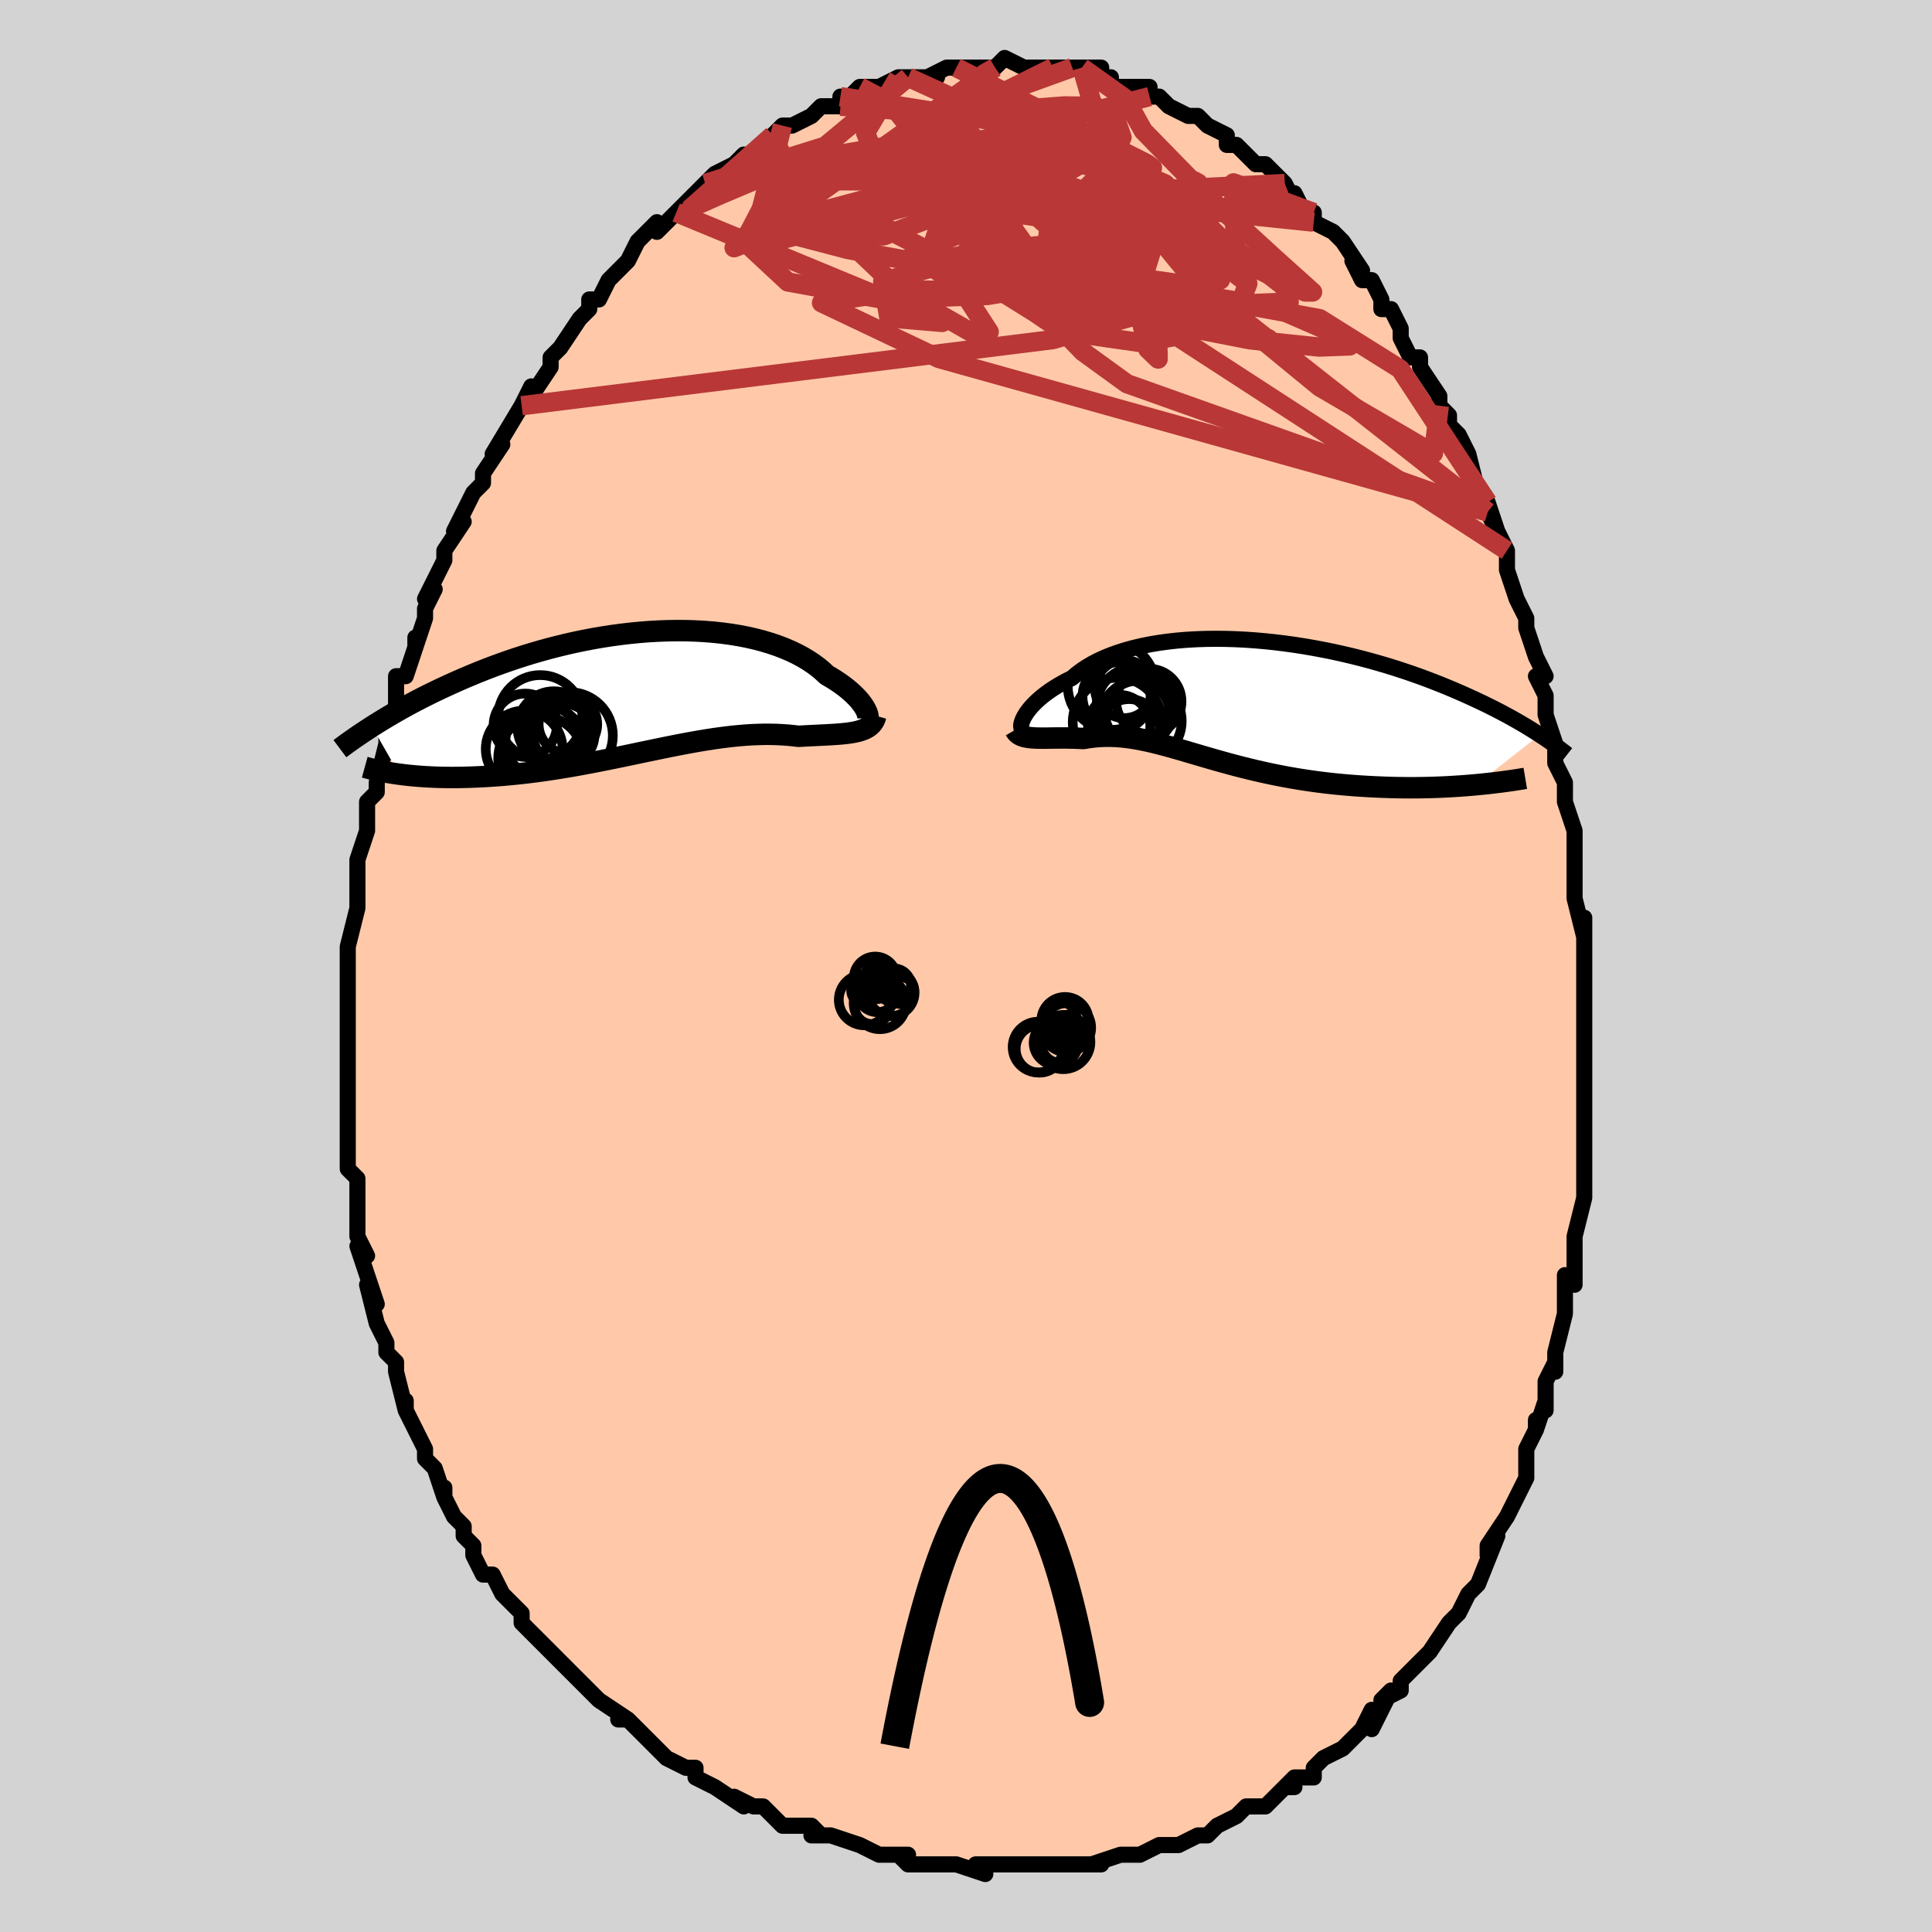 <svg viewBox="-100 -100 200 200" xmlns="http://www.w3.org/2000/svg" width="400" height="400" id="face-svg"><defs><clipPath id="leftEyeClipPath"><polyline points="23.782,2.035,23.693,1.821,23.575,1.593,23.431,1.355,23.258,1.106,23.059,0.85,22.832,0.587,22.578,0.319,22.298,0.046,21.991,-0.228,21.658,-0.505,21.299,-0.781,20.915,-1.056,20.506,-1.329,20.072,-1.599,19.615,-1.865,19.195,-2.259,18.737,-2.643,18.24,-3.014,17.705,-3.372,17.132,-3.714,16.524,-4.041,15.88,-4.349,15.203,-4.639,14.493,-4.91,13.752,-5.16,12.983,-5.39,12.187,-5.598,11.365,-5.784,10.519,-5.948,9.653,-6.089,8.766,-6.208,7.863,-6.304,6.943,-6.378,6.011,-6.429,5.067,-6.459,4.114,-6.466,3.154,-6.452,2.188,-6.417,1.219,-6.362,0.249,-6.286,-0.721,-6.192,-1.688,-6.079,-2.652,-5.948,-3.61,-5.801,-4.561,-5.637,-5.503,-5.458,-6.435,-5.264,-7.355,-5.057,-8.263,-4.837,-9.157,-4.606,-10.036,-4.364,-10.899,-4.113,-11.746,-3.853,-12.575,-3.585,-13.386,-3.31,-14.179,-3.03,-14.953,-2.745,-15.708,-2.457,-16.443,-2.165,-17.158,-1.872,-17.855,-1.577,-18.532,-1.283,-19.19,-0.989,-19.829,-0.696,-20.451,-0.406,-21.055,-0.117,-21.643,0.171,-22.215,0.459,-22.771,0.745,-23.311,1.03,-23.835,1.312,-24.343,1.592,-24.835,1.87,-25.312,2.144,-25.774,2.415,-26.221,2.683,-26.653,2.946,-27.07,3.206,-27.473,3.461,-24.648,8.397,-24.224,8.451,-23.787,8.502,-23.339,8.548,-22.878,8.589,-22.405,8.626,-21.92,8.659,-21.423,8.686,-20.915,8.708,-20.395,8.724,-19.864,8.735,-19.323,8.739,-18.77,8.738,-18.208,8.731,-17.635,8.717,-17.051,8.698,-16.453,8.673,-15.843,8.643,-15.22,8.606,-14.585,8.562,-13.938,8.512,-13.281,8.454,-12.613,8.389,-11.935,8.316,-11.247,8.236,-10.551,8.149,-9.847,8.053,-9.135,7.951,-8.417,7.841,-7.692,7.725,-6.962,7.602,-6.226,7.473,-5.487,7.338,-4.744,7.198,-3.998,7.054,-3.25,6.905,-2.5,6.754,-1.75,6.6,-0.999,6.444,-0.249,6.286,0.5,6.129,1.247,5.973,1.992,5.818,2.733,5.665,3.471,5.516,4.205,5.371,4.934,5.231,5.658,5.098,6.376,4.971,7.088,4.853,7.792,4.743,8.489,4.643,9.179,4.554,9.86,4.475,10.532,4.409,11.195,4.354,11.848,4.313,12.491,4.286,13.124,4.271,13.746,4.271,14.356,4.285,14.955,4.312,15.542,4.354,16.117,4.408,16.679,4.475,17.176,4.448,17.663,4.422,18.139,4.399,18.604,4.377,19.057,4.355,19.498,4.333,19.926,4.31,20.341,4.285,20.742,4.257,21.128,4.225,21.499,4.188,21.855,4.145,22.194,4.094,22.515,4.035,22.819,3.966"></polyline></clipPath><clipPath id="rightEyeClipPath"><polyline points="-22.894,1.559,-22.751,1.322,-22.582,1.075,-22.386,0.819,-22.163,0.556,-21.914,0.288,-21.637,0.015,-21.334,-0.26,-21.003,-0.536,-20.646,-0.813,-20.262,-1.089,-19.852,-1.362,-19.416,-1.632,-18.954,-1.898,-18.467,-2.159,-17.955,-2.413,-17.501,-2.804,-17.004,-3.181,-16.464,-3.542,-15.881,-3.885,-15.257,-4.211,-14.593,-4.517,-13.89,-4.802,-13.15,-5.066,-12.375,-5.308,-11.567,-5.528,-10.727,-5.725,-9.858,-5.899,-8.962,-6.049,-8.042,-6.176,-7.1,-6.28,-6.137,-6.361,-5.158,-6.418,-4.163,-6.454,-3.156,-6.467,-2.139,-6.458,-1.114,-6.428,-0.084,-6.378,0.949,-6.307,1.982,-6.218,3.015,-6.11,4.043,-5.984,5.066,-5.842,6.081,-5.684,7.087,-5.51,8.082,-5.323,9.064,-5.123,10.031,-4.91,10.983,-4.687,11.917,-4.453,12.834,-4.21,13.731,-3.958,14.608,-3.7,15.463,-3.435,16.298,-3.165,17.11,-2.89,17.899,-2.612,18.666,-2.331,19.41,-2.048,20.131,-1.765,20.83,-1.481,21.506,-1.197,22.161,-0.915,22.794,-0.635,23.407,-0.357,24,-0.082,24.575,0.19,25.131,0.461,25.669,0.73,26.188,0.996,26.69,1.26,27.174,1.521,27.641,1.778,28.091,2.033,28.525,2.283,28.942,2.53,29.343,2.773,29.729,3.012,30.1,3.246,30.456,3.475,23.875,8.64,23.3,8.691,22.714,8.738,22.117,8.781,21.509,8.82,20.891,8.855,20.263,8.885,19.626,8.91,18.98,8.929,18.326,8.943,17.664,8.952,16.994,8.954,16.319,8.95,15.637,8.939,14.95,8.922,14.255,8.898,13.55,8.869,12.836,8.834,12.115,8.792,11.386,8.743,10.652,8.686,9.914,8.621,9.173,8.548,8.429,8.466,7.684,8.375,6.94,8.275,6.196,8.167,5.454,8.05,4.715,7.924,3.98,7.791,3.249,7.649,2.523,7.5,1.804,7.344,1.091,7.182,0.386,7.013,-0.312,6.84,-1.001,6.662,-1.681,6.48,-2.353,6.296,-3.015,6.11,-3.667,5.923,-4.309,5.736,-4.942,5.55,-5.564,5.367,-6.177,5.186,-6.78,5.011,-7.373,4.84,-7.957,4.677,-8.531,4.521,-9.097,4.375,-9.653,4.238,-10.202,4.113,-10.743,4,-11.277,3.9,-11.803,3.814,-12.324,3.742,-12.838,3.687,-13.347,3.648,-13.85,3.625,-14.35,3.62,-14.844,3.633,-15.335,3.663,-15.823,3.71,-16.306,3.775,-16.787,3.857,-17.186,3.836,-17.579,3.821,-17.966,3.81,-18.346,3.803,-18.719,3.8,-19.084,3.8,-19.442,3.802,-19.792,3.806,-20.134,3.81,-20.466,3.815,-20.788,3.818,-21.101,3.818,-21.402,3.815,-21.692,3.808,-21.969,3.794"></polyline></clipPath><filter id="fuzzy"><feTurbulence id="turbulence" baseFrequency="0.05" numOctaves="3" type="noise" result="noise"></feTurbulence><feDisplacementMap in="SourceGraphic" in2="noise" scale="2"></feDisplacementMap></filter><linearGradient id="rainbowGradient" x1="0%" y1="0%" x2="100%" y2="0%"><stop offset="0%" style="stop-color: rgb(145, 85, 61);  stop-opacity: 1"></stop><stop offset="50%" style="stop-color: rgb(220, 20, 60);  stop-opacity: 1"></stop><stop offset="100%" style="stop-color: rgb(44, 34, 43);  stop-opacity: 1"></stop></linearGradient></defs><title>That&#39;s an ugly face</title><desc>CREATED BY XUAN TANG, MORE INFO AT TXSTC55.GITHUB.IO</desc><rect x="-100" y="-100" width="100%" height="100%" opacity="1" fill="rgb(211, 211, 211)"></rect><polyline id="faceContour" points="64,-1,64,2,64,4,64,6,64,7,64,6,64,11,64,10,64,13,64,13,64,17,64,17,64,20,64,21,64,21,64,24,64,24,63,28,63,28,63,29,63,33,63,33,62,32,62,35,62,36,61,40,61,42,61,41,60,43,60,46,60,45,59,48,59,47,59,48,58,50,58,52,58,53,57,55,57,55,56,57,54,60,54,61,55,59,53,64,53,64,52,65,52,65,51,67,50,68,50,68,48,71,48,71,48,71,48,71,45,74,45,75,43,76,44,75,42,79,42,77,41,79,40,80,39,81,39,81,37,82,36,83,36,84,34,84,33,85,34,85,33,85,31,87,31,87,31,87,29,87,28,88,28,88,26,89,25,90,24,90,22,91,22,91,20,91,18,92,17,92,16,92,17,92,16,92,13,93,14,93,13,93,11,93,8,93,7,93,6,93,6,93,5,93,2,93,1,93,2,94,-1,93,-1,93,-3,93,-4,93,-4,93,-6,93,-7,92,-6,92,-8,92,-9,92,-11,91,-14,90,-14,90,-16,90,-15,90,-16,89,-17,89,-19,89,-20,88,-21,87,-22,87,-24,86,-23,87,-26,85,-28,84,-28,84,-28,83,-29,83,-31,82,-32,81,-33,80,-33,80,-34,79,-35,78,-36,78,-35,78,-38,76,-39,75,-41,73,-40,74,-42,72,-41,73,-43,71,-44,70,-46,68,-46,67,-46,67,-47,66,-47,66,-48,65,-49,63,-50,63,-51,61,-51,60,-52,59,-52,58,-53,57,-54,55,-54,54,-54,55,-55,52,-55,52,-56,51,-56,50,-57,48,-58,46,-58,45,-58,46,-59,42,-59,41,-60,40,-60,39,-61,37,-61,37,-62,33,-61,35,-62,32,-62,32,-63,29,-62,30,-63,28,-63,26,-63,25,-63,22,-64,21,-64,21,-64,19,-64,17,-64,17,-64,15,-64,16,-64,12,-64,10,-64,8,-64,7,-64,8,-64,6,-64,3,-64,4,-64,2,-64,0,-64,-1,-64,-1,-64,-2,-63,-6,-63,-7,-63,-9,-63,-9,-63,-11,-62,-14,-62,-15,-62,-16,-62,-17,-62,-17,-61,-18,-61,-19,-60,-23,-60,-22,-60,-24,-59,-27,-59,-27,-59,-27,-59,-30,-58,-30,-57,-33,-57,-34,-57,-33,-56,-36,-56,-37,-55,-39,-56,-38,-54,-42,-54,-43,-52,-46,-53,-45,-52,-47,-51,-49,-51,-49,-51,-49,-50,-50,-50,-51,-48,-54,-49,-53,-46,-58,-46,-58,-46,-58,-45,-60,-45,-59,-43,-62,-43,-63,-42,-64,-43,-63,-42,-64,-40,-67,-39,-68,-39,-69,-38,-69,-37,-71,-37,-71,-35,-73,-36,-72,-35,-73,-34,-75,-32,-77,-32,-76,-32,-76,-31,-77,-30,-78,-29,-79,-28,-80,-27,-81,-26,-82,-24,-83,-24,-83,-23,-84,-24,-83,-21,-85,-20,-86,-19,-87,-19,-87,-18,-87,-16,-88,-16,-88,-16,-88,-15,-89,-13,-89,-13,-90,-13,-90,-12,-90,-11,-91,-9,-91,-9,-91,-7,-92,-7,-92,-6,-92,-3,-92,-4,-92,-2,-93,-2,-93,-1,-93,0,-93,1,-93,2,-93,3,-93,3,-93,4,-94,6,-93,7,-93,8,-93,9,-93,9,-93,11,-93,12,-93,12,-93,14,-93,13,-92,15,-92,15,-91,16,-91,16,-91,19,-91,19,-90,20,-90,20,-90,21,-89,23,-88,24,-88,24,-88,25,-87,27,-86,27,-85,28,-85,28,-85,30,-83,31,-83,31,-83,32,-82,33,-81,34,-79,34,-80,35,-78,36,-78,36,-77,38,-76,38,-76,39,-75,41,-72,40,-73,41,-71,42,-71,43,-69,43,-68,44,-68,45,-66,45,-65,46,-63,47,-63,47,-62,49,-59,49,-59,49,-58,49,-58,50,-57,50,-56,51,-55,52,-53,53,-49,54,-47,54,-48,55,-45,54,-47,56,-43,56,-42,56,-41,56,-41,57,-38,57,-38,58,-36,58,-35,59,-32,60,-30,59,-30,60,-28,60,-28,60,-26,61,-23,61,-23,61,-21,62,-19,62,-19,62,-17,63,-14,63,-13,63,-11,63,-12,63,-9,63,-7,64,-3,64,-5,64,-2,64,-1,64,2" fill="#ffc9a9" stroke="black" stroke-width="1.667" stroke-linejoin="round" filter="url(#fuzzy)"></polyline><g transform="translate(28.94 -27.406)"><polyline id="rightCountour" points="-22.894,1.559,-22.751,1.322,-22.582,1.075,-22.386,0.819,-22.163,0.556,-21.914,0.288,-21.637,0.015,-21.334,-0.26,-21.003,-0.536,-20.646,-0.813,-20.262,-1.089,-19.852,-1.362,-19.416,-1.632,-18.954,-1.898,-18.467,-2.159,-17.955,-2.413,-17.501,-2.804,-17.004,-3.181,-16.464,-3.542,-15.881,-3.885,-15.257,-4.211,-14.593,-4.517,-13.89,-4.802,-13.15,-5.066,-12.375,-5.308,-11.567,-5.528,-10.727,-5.725,-9.858,-5.899,-8.962,-6.049,-8.042,-6.176,-7.1,-6.28,-6.137,-6.361,-5.158,-6.418,-4.163,-6.454,-3.156,-6.467,-2.139,-6.458,-1.114,-6.428,-0.084,-6.378,0.949,-6.307,1.982,-6.218,3.015,-6.11,4.043,-5.984,5.066,-5.842,6.081,-5.684,7.087,-5.51,8.082,-5.323,9.064,-5.123,10.031,-4.91,10.983,-4.687,11.917,-4.453,12.834,-4.21,13.731,-3.958,14.608,-3.7,15.463,-3.435,16.298,-3.165,17.11,-2.89,17.899,-2.612,18.666,-2.331,19.41,-2.048,20.131,-1.765,20.83,-1.481,21.506,-1.197,22.161,-0.915,22.794,-0.635,23.407,-0.357,24,-0.082,24.575,0.19,25.131,0.461,25.669,0.73,26.188,0.996,26.69,1.26,27.174,1.521,27.641,1.778,28.091,2.033,28.525,2.283,28.942,2.53,29.343,2.773,29.729,3.012,30.1,3.246,30.456,3.475,23.875,8.64,23.3,8.691,22.714,8.738,22.117,8.781,21.509,8.82,20.891,8.855,20.263,8.885,19.626,8.91,18.98,8.929,18.326,8.943,17.664,8.952,16.994,8.954,16.319,8.95,15.637,8.939,14.95,8.922,14.255,8.898,13.55,8.869,12.836,8.834,12.115,8.792,11.386,8.743,10.652,8.686,9.914,8.621,9.173,8.548,8.429,8.466,7.684,8.375,6.94,8.275,6.196,8.167,5.454,8.05,4.715,7.924,3.98,7.791,3.249,7.649,2.523,7.5,1.804,7.344,1.091,7.182,0.386,7.013,-0.312,6.84,-1.001,6.662,-1.681,6.48,-2.353,6.296,-3.015,6.11,-3.667,5.923,-4.309,5.736,-4.942,5.55,-5.564,5.367,-6.177,5.186,-6.78,5.011,-7.373,4.84,-7.957,4.677,-8.531,4.521,-9.097,4.375,-9.653,4.238,-10.202,4.113,-10.743,4,-11.277,3.9,-11.803,3.814,-12.324,3.742,-12.838,3.687,-13.347,3.648,-13.85,3.625,-14.35,3.62,-14.844,3.633,-15.335,3.663,-15.823,3.71,-16.306,3.775,-16.787,3.857,-17.186,3.836,-17.579,3.821,-17.966,3.81,-18.346,3.803,-18.719,3.8,-19.084,3.8,-19.442,3.802,-19.792,3.806,-20.134,3.81,-20.466,3.815,-20.788,3.818,-21.101,3.818,-21.402,3.815,-21.692,3.808,-21.969,3.794" fill="white" stroke="white" stroke-width="0" stroke-linejoin="round" filter="url(#fuzzy)"></polyline></g><g transform="translate(-34.023 -28.254)"><polyline id="leftCountour" points="23.782,2.035,23.693,1.821,23.575,1.593,23.431,1.355,23.258,1.106,23.059,0.85,22.832,0.587,22.578,0.319,22.298,0.046,21.991,-0.228,21.658,-0.505,21.299,-0.781,20.915,-1.056,20.506,-1.329,20.072,-1.599,19.615,-1.865,19.195,-2.259,18.737,-2.643,18.24,-3.014,17.705,-3.372,17.132,-3.714,16.524,-4.041,15.88,-4.349,15.203,-4.639,14.493,-4.91,13.752,-5.16,12.983,-5.39,12.187,-5.598,11.365,-5.784,10.519,-5.948,9.653,-6.089,8.766,-6.208,7.863,-6.304,6.943,-6.378,6.011,-6.429,5.067,-6.459,4.114,-6.466,3.154,-6.452,2.188,-6.417,1.219,-6.362,0.249,-6.286,-0.721,-6.192,-1.688,-6.079,-2.652,-5.948,-3.61,-5.801,-4.561,-5.637,-5.503,-5.458,-6.435,-5.264,-7.355,-5.057,-8.263,-4.837,-9.157,-4.606,-10.036,-4.364,-10.899,-4.113,-11.746,-3.853,-12.575,-3.585,-13.386,-3.31,-14.179,-3.03,-14.953,-2.745,-15.708,-2.457,-16.443,-2.165,-17.158,-1.872,-17.855,-1.577,-18.532,-1.283,-19.19,-0.989,-19.829,-0.696,-20.451,-0.406,-21.055,-0.117,-21.643,0.171,-22.215,0.459,-22.771,0.745,-23.311,1.03,-23.835,1.312,-24.343,1.592,-24.835,1.87,-25.312,2.144,-25.774,2.415,-26.221,2.683,-26.653,2.946,-27.07,3.206,-27.473,3.461,-24.648,8.397,-24.224,8.451,-23.787,8.502,-23.339,8.548,-22.878,8.589,-22.405,8.626,-21.92,8.659,-21.423,8.686,-20.915,8.708,-20.395,8.724,-19.864,8.735,-19.323,8.739,-18.77,8.738,-18.208,8.731,-17.635,8.717,-17.051,8.698,-16.453,8.673,-15.843,8.643,-15.22,8.606,-14.585,8.562,-13.938,8.512,-13.281,8.454,-12.613,8.389,-11.935,8.316,-11.247,8.236,-10.551,8.149,-9.847,8.053,-9.135,7.951,-8.417,7.841,-7.692,7.725,-6.962,7.602,-6.226,7.473,-5.487,7.338,-4.744,7.198,-3.998,7.054,-3.25,6.905,-2.5,6.754,-1.75,6.6,-0.999,6.444,-0.249,6.286,0.5,6.129,1.247,5.973,1.992,5.818,2.733,5.665,3.471,5.516,4.205,5.371,4.934,5.231,5.658,5.098,6.376,4.971,7.088,4.853,7.792,4.743,8.489,4.643,9.179,4.554,9.86,4.475,10.532,4.409,11.195,4.354,11.848,4.313,12.491,4.286,13.124,4.271,13.746,4.271,14.356,4.285,14.955,4.312,15.542,4.354,16.117,4.408,16.679,4.475,17.176,4.448,17.663,4.422,18.139,4.399,18.604,4.377,19.057,4.355,19.498,4.333,19.926,4.31,20.341,4.285,20.742,4.257,21.128,4.225,21.499,4.188,21.855,4.145,22.194,4.094,22.515,4.035,22.819,3.966" fill="white" stroke="white" stroke-width="0" stroke-linejoin="round" filter="url(#fuzzy)"></polyline></g><g transform="translate(28.94 -27.406)"><polyline id="rightUpper" points="-23.001,2.92,-23.087,2.899,-23.154,2.846,-23.201,2.764,-23.227,2.655,-23.231,2.521,-23.212,2.364,-23.17,2.188,-23.103,1.994,-23.011,1.783,-22.894,1.559,-22.751,1.322,-22.582,1.075,-22.386,0.819,-22.163,0.556,-21.914,0.288,-21.637,0.015,-21.334,-0.26,-21.003,-0.536,-20.646,-0.813,-20.262,-1.089,-19.852,-1.362,-19.416,-1.632,-18.954,-1.898,-18.467,-2.159,-17.955,-2.413,-17.501,-2.804,-17.004,-3.181,-16.464,-3.542,-15.881,-3.885,-15.257,-4.211,-14.593,-4.517,-13.89,-4.802,-13.15,-5.066,-12.375,-5.308,-11.567,-5.528,-10.727,-5.725,-9.858,-5.899,-8.962,-6.049,-8.042,-6.176,-7.1,-6.28,-6.137,-6.361,-5.158,-6.418,-4.163,-6.454,-3.156,-6.467,-2.139,-6.458,-1.114,-6.428,-0.084,-6.378,0.949,-6.307,1.982,-6.218,3.015,-6.11,4.043,-5.984,5.066,-5.842,6.081,-5.684,7.087,-5.51,8.082,-5.323,9.064,-5.123,10.031,-4.91,10.983,-4.687,11.917,-4.453,12.834,-4.21,13.731,-3.958,14.608,-3.7,15.463,-3.435,16.298,-3.165,17.11,-2.89,17.899,-2.612,18.666,-2.331,19.41,-2.048,20.131,-1.765,20.83,-1.481,21.506,-1.197,22.161,-0.915,22.794,-0.635,23.407,-0.357,24,-0.082,24.575,0.19,25.131,0.461,25.669,0.73,26.188,0.996,26.69,1.26,27.174,1.521,27.641,1.778,28.091,2.033,28.525,2.283,28.942,2.53,29.343,2.773,29.729,3.012,30.1,3.246,30.456,3.475,30.798,3.701,31.126,3.921,31.441,4.137,31.742,4.348,32.031,4.554,32.307,4.755,32.572,4.952,32.825,5.144,33.067,5.331,33.298,5.513" fill="none" stroke="black" stroke-width="1.667" stroke-linejoin="round" filter="url(#fuzzy)"></polyline><polyline id="rightLower" points="-23.852,2.962,-23.753,3.131,-23.631,3.275,-23.487,3.397,-23.323,3.498,-23.139,3.582,-22.937,3.649,-22.718,3.702,-22.483,3.743,-22.233,3.773,-21.969,3.794,-21.692,3.808,-21.402,3.815,-21.101,3.818,-20.788,3.818,-20.466,3.815,-20.134,3.81,-19.792,3.806,-19.442,3.802,-19.084,3.8,-18.719,3.8,-18.346,3.803,-17.966,3.81,-17.579,3.821,-17.186,3.836,-16.787,3.857,-16.306,3.775,-15.823,3.71,-15.335,3.663,-14.844,3.633,-14.35,3.62,-13.85,3.625,-13.347,3.648,-12.838,3.687,-12.324,3.742,-11.803,3.814,-11.277,3.9,-10.743,4,-10.202,4.113,-9.653,4.238,-9.097,4.375,-8.531,4.521,-7.957,4.677,-7.373,4.84,-6.78,5.011,-6.177,5.186,-5.564,5.367,-4.942,5.55,-4.309,5.736,-3.667,5.923,-3.015,6.11,-2.353,6.296,-1.681,6.48,-1.001,6.662,-0.312,6.84,0.386,7.013,1.091,7.182,1.804,7.344,2.523,7.5,3.249,7.649,3.98,7.791,4.715,7.924,5.454,8.05,6.196,8.167,6.94,8.275,7.684,8.375,8.429,8.466,9.173,8.548,9.914,8.621,10.652,8.686,11.386,8.743,12.115,8.792,12.836,8.834,13.55,8.869,14.255,8.898,14.95,8.922,15.637,8.939,16.319,8.95,16.994,8.954,17.664,8.952,18.326,8.943,18.98,8.929,19.626,8.91,20.263,8.885,20.891,8.855,21.509,8.82,22.117,8.781,22.714,8.738,23.3,8.691,23.875,8.64,24.438,8.586,24.99,8.529,25.529,8.468,26.056,8.405,26.57,8.34,27.072,8.272,27.562,8.202,28.04,8.131,28.505,8.057,28.958,7.981" fill="none" stroke="black" stroke-width="2.222" stroke-linejoin="round" filter="url(#fuzzy)"></polyline><!--[--><circle r="4.611" cx="-13.281" cy="2.174" stroke="black" fill="none" stroke-width="1" filter="url(#fuzzy)" clip-path="url(#rightEyeClipPath)"></circle><circle r="3.225" cx="-13.086" cy="2.562" stroke="black" fill="none" stroke-width="1" filter="url(#fuzzy)" clip-path="url(#rightEyeClipPath)"></circle><circle r="3.01" cx="-12.561" cy="-1.266" stroke="black" fill="none" stroke-width="1" filter="url(#fuzzy)" clip-path="url(#rightEyeClipPath)"></circle><circle r="3.338" cx="-11.215" cy="1.221" stroke="black" fill="none" stroke-width="1" filter="url(#fuzzy)" clip-path="url(#rightEyeClipPath)"></circle><circle r="3.198" cx="-12.063" cy="2.974" stroke="black" fill="none" stroke-width="1" filter="url(#fuzzy)" clip-path="url(#rightEyeClipPath)"></circle><circle r="3.379" cx="-10.009" cy="0.013" stroke="black" fill="none" stroke-width="1" filter="url(#fuzzy)" clip-path="url(#rightEyeClipPath)"></circle><circle r="4.062" cx="-11.361" cy="0.534" stroke="black" fill="none" stroke-width="1" filter="url(#fuzzy)" clip-path="url(#rightEyeClipPath)"></circle><circle r="4.535" cx="-13.872" cy="-1.57" stroke="black" fill="none" stroke-width="1" filter="url(#fuzzy)" clip-path="url(#rightEyeClipPath)"></circle><circle r="4.277" cx="-10.886" cy="2.054" stroke="black" fill="none" stroke-width="1" filter="url(#fuzzy)" clip-path="url(#rightEyeClipPath)"></circle><circle r="3.522" cx="-13.358" cy="-0.497" stroke="black" fill="none" stroke-width="1" filter="url(#fuzzy)" clip-path="url(#rightEyeClipPath)"></circle><!--]--></g><g transform="translate(-34.023 -28.254)"><polyline id="leftUpper" points="23.203,3.036,23.377,3.061,23.526,3.053,23.65,3.012,23.748,2.943,23.821,2.846,23.867,2.725,23.887,2.582,23.879,2.417,23.844,2.234,23.782,2.035,23.693,1.821,23.575,1.593,23.431,1.355,23.258,1.106,23.059,0.85,22.832,0.587,22.578,0.319,22.298,0.046,21.991,-0.228,21.658,-0.505,21.299,-0.781,20.915,-1.056,20.506,-1.329,20.072,-1.599,19.615,-1.865,19.195,-2.259,18.737,-2.643,18.24,-3.014,17.705,-3.372,17.132,-3.714,16.524,-4.041,15.88,-4.349,15.203,-4.639,14.493,-4.91,13.752,-5.16,12.983,-5.39,12.187,-5.598,11.365,-5.784,10.519,-5.948,9.653,-6.089,8.766,-6.208,7.863,-6.304,6.943,-6.378,6.011,-6.429,5.067,-6.459,4.114,-6.466,3.154,-6.452,2.188,-6.417,1.219,-6.362,0.249,-6.286,-0.721,-6.192,-1.688,-6.079,-2.652,-5.948,-3.61,-5.801,-4.561,-5.637,-5.503,-5.458,-6.435,-5.264,-7.355,-5.057,-8.263,-4.837,-9.157,-4.606,-10.036,-4.364,-10.899,-4.113,-11.746,-3.853,-12.575,-3.585,-13.386,-3.31,-14.179,-3.03,-14.953,-2.745,-15.708,-2.457,-16.443,-2.165,-17.158,-1.872,-17.855,-1.577,-18.532,-1.283,-19.19,-0.989,-19.829,-0.696,-20.451,-0.406,-21.055,-0.117,-21.643,0.171,-22.215,0.459,-22.771,0.745,-23.311,1.03,-23.835,1.312,-24.343,1.592,-24.835,1.87,-25.312,2.144,-25.774,2.415,-26.221,2.683,-26.653,2.946,-27.07,3.206,-27.473,3.461,-27.863,3.712,-28.238,3.959,-28.601,4.2,-28.95,4.437,-29.287,4.669,-29.611,4.897,-29.923,5.119,-30.223,5.336,-30.512,5.549,-30.79,5.757" fill="none" stroke="black" stroke-width="2.222" stroke-linejoin="round" filter="url(#fuzzy)"></polyline><polyline id="leftLower" points="24.69,2.344,24.612,2.612,24.507,2.85,24.376,3.062,24.22,3.248,24.041,3.413,23.839,3.557,23.615,3.682,23.37,3.791,23.104,3.885,22.819,3.966,22.515,4.035,22.194,4.094,21.855,4.145,21.499,4.188,21.128,4.225,20.742,4.257,20.341,4.285,19.926,4.31,19.498,4.333,19.057,4.355,18.604,4.377,18.139,4.399,17.663,4.422,17.176,4.448,16.679,4.475,16.117,4.408,15.542,4.354,14.955,4.312,14.356,4.285,13.746,4.271,13.124,4.271,12.491,4.286,11.848,4.313,11.195,4.354,10.532,4.409,9.86,4.475,9.179,4.554,8.489,4.643,7.792,4.743,7.088,4.853,6.376,4.971,5.658,5.098,4.934,5.231,4.205,5.371,3.471,5.516,2.733,5.665,1.992,5.818,1.247,5.973,0.5,6.129,-0.249,6.286,-0.999,6.444,-1.75,6.6,-2.5,6.754,-3.25,6.905,-3.998,7.054,-4.744,7.198,-5.487,7.338,-6.226,7.473,-6.962,7.602,-7.692,7.725,-8.417,7.841,-9.135,7.951,-9.847,8.053,-10.551,8.149,-11.247,8.236,-11.935,8.316,-12.613,8.389,-13.281,8.454,-13.938,8.512,-14.585,8.562,-15.22,8.606,-15.843,8.643,-16.453,8.673,-17.051,8.698,-17.635,8.717,-18.208,8.731,-18.77,8.738,-19.323,8.739,-19.864,8.735,-20.395,8.724,-20.915,8.708,-21.423,8.686,-21.92,8.659,-22.405,8.626,-22.878,8.589,-23.339,8.548,-23.787,8.502,-24.224,8.451,-24.648,8.397,-25.06,8.339,-25.46,8.277,-25.847,8.212,-26.222,8.143,-26.584,8.072,-26.935,7.998,-27.273,7.921,-27.6,7.841,-27.915,7.759,-28.219,7.675" fill="none" stroke="black" stroke-width="2.222" stroke-linejoin="round" filter="url(#fuzzy)"></polyline><!--[--><circle r="3.278" cx="-11.603" cy="3.329" stroke="black" fill="none" stroke-width="1" filter="url(#fuzzy)" clip-path="url(#leftEyeClipPath)"></circle><circle r="3.977" cx="-11.716" cy="5.795" stroke="black" fill="none" stroke-width="1" filter="url(#fuzzy)" clip-path="url(#leftEyeClipPath)"></circle><circle r="3.753" cx="-8.648" cy="3.565" stroke="black" fill="none" stroke-width="1" filter="url(#fuzzy)" clip-path="url(#leftEyeClipPath)"></circle><circle r="3.841" cx="-9.81" cy="4.964" stroke="black" fill="none" stroke-width="1" filter="url(#fuzzy)" clip-path="url(#leftEyeClipPath)"></circle><circle r="3.181" cx="-7.612" cy="4.3" stroke="black" fill="none" stroke-width="1" filter="url(#fuzzy)" clip-path="url(#leftEyeClipPath)"></circle><circle r="4.439" cx="-9.775" cy="5.714" stroke="black" fill="none" stroke-width="1" filter="url(#fuzzy)" clip-path="url(#leftEyeClipPath)"></circle><circle r="3.032" cx="-7.183" cy="3.227" stroke="black" fill="none" stroke-width="1" filter="url(#fuzzy)" clip-path="url(#leftEyeClipPath)"></circle><circle r="4.423" cx="-9.982" cy="6.778" stroke="black" fill="none" stroke-width="1" filter="url(#fuzzy)" clip-path="url(#leftEyeClipPath)"></circle><circle r="4.496" cx="-7.031" cy="4.403" stroke="black" fill="none" stroke-width="1" filter="url(#fuzzy)" clip-path="url(#leftEyeClipPath)"></circle><circle r="4.365" cx="-10.052" cy="2.503" stroke="black" fill="none" stroke-width="1" filter="url(#fuzzy)" clip-path="url(#leftEyeClipPath)"></circle><!--]--></g><g id="hairs"><!--[--><polyline points="54,-47,16.663,-60.278,12.104,-63.585,10.165,-65.59,7.092,-67.668,2.87,-70.292,-2.129,-73.144,-6.889,-75.595,-9.815,-77.375,-9.705,-78.697,-6.795,-79.922,-2.898,-81.199,-0.412,-82.379,-0.856,-83.198,-3.98,-83.496,-8.152,-83.275,-11.818,-82.534,-14.877,-81.047,-18.406,-78.532,-22.008,-75.593,-20.414,-74.849,-3.889,-79.167,33,-81" fill="none" stroke="rgb(185, 55, 55)" stroke-width="2" stroke-linejoin="round" filter="url(#fuzzy)"></polyline><polyline points="-20,-86,-17.123,-79.748,-6.425,-69.557,1.65,-64.972,2.399,-65.644,0.237,-68.975,-0.506,-72.802,0.956,-75.754,3.237,-77.209,4.815,-77.227,4.92,-76.362,3.618,-75.316,1.769,-74.58,0.9,-74.193,2.661,-73.785,7.833,-72.913,15.463,-71.575,22.803,-70.533,26.333,-71.028,23.386,-73.796,13.594,-78.001,-0.47,-81.207,-13.356,-81.288,-16.254,-80.475,9,-93" fill="none" stroke="rgb(185, 55, 55)" stroke-width="2" stroke-linejoin="round" filter="url(#fuzzy)"></polyline><polyline points="54,-48,44.949,-61.794,36.61,-67.014,24.73,-69.188,11.934,-71.463,4.065,-74.312,3.401,-77.451,7.437,-80.452,11.665,-82.877,12.737,-84.311,10.044,-84.312,5.658,-82.419,3.314,-78.558,6.631,-73.887,15.476,-71.413,18.788,-75.37,-11,-91" fill="none" stroke="rgb(185, 55, 55)" stroke-width="2" stroke-linejoin="round" filter="url(#fuzzy)"></polyline><polyline points="36,-78,27.693,-81.07,27.9,-73.942,23.877,-68.466,16.274,-67.033,7.784,-68.509,0.881,-71.24,-2.669,-74.072,-2.602,-76.519,-0.429,-78.495,1.371,-79.97,0.747,-80.796,-2.892,-80.779,-8.617,-79.856,-14.751,-78.214,-19.83,-76.291,-23.041,-74.732,-24.004,-74.352,-22.493,-75.883,-18.927,-79.214,-15.494,-82.521,-15.744,-82.949,-18.956,-81.226,-6,-92" fill="none" stroke="rgb(185, 55, 55)" stroke-width="2" stroke-linejoin="round" filter="url(#fuzzy)"></polyline><polyline points="-1,-93,18.739,-83.058,19.302,-82.642,16.891,-81.53,16.504,-77.31,18.234,-70.987,19.845,-65.373,19.889,-62.831,18.827,-63.85,18.027,-67.215,18.318,-71.18,19.383,-74.593,20.121,-77.275,19.405,-79.579,16.626,-81.652,11.772,-83.074,5.231,-83.236,-2.239,-82.301,-8.82,-82.213,-10.395,-86.251,-7,-92" fill="none" stroke="rgb(185, 55, 55)" stroke-width="2" stroke-linejoin="round" filter="url(#fuzzy)"></polyline><polyline points="12,-93,18.02,-72.123,2.167,-72.051,-5.805,-73.337,-2.44,-72.745,7.044,-71.083,16.931,-69.357,24.283,-68.37,28.442,-68.755,29.174,-70.644,25.602,-73.44,16.835,-76.133,4.268,-78.002,-5.172,-79.211,1.903,-80.534,36,-77" fill="none" stroke="rgb(185, 55, 55)" stroke-width="2" stroke-linejoin="round" filter="url(#fuzzy)"></polyline><polyline points="-20,-86,-22.844,-81.211,-14.381,-82.618,-6.92,-81.68,-1.707,-77.818,2.742,-72.672,7.518,-68.089,12.83,-65.284,18.137,-64.525,22.423,-65.316,24.548,-66.823,23.432,-68.284,17.993,-69.289,7.532,-69.854,-6.13,-69.984,-14.955,-68.656,-2.807,-62.886,54,-47" fill="none" stroke="rgb(185, 55, 55)" stroke-width="2" stroke-linejoin="round" filter="url(#fuzzy)"></polyline><polyline points="-27,-81,-14.86,-84.78,-20.051,-80.563,-22.953,-75.008,-18.447,-70.811,-8.65,-69.025,2.228,-69.411,10.886,-70.841,15.604,-72.294,15.945,-73.627,12.547,-75.414,6.943,-78.155,1.033,-81.664,-3.681,-85.133,-6.539,-87.69,-7.486,-88.896,-6.467,-88.756,-3.205,-87.313,2.195,-84.213,8.653,-78.488,17.822,-67.791,56,-43" fill="none" stroke="rgb(185, 55, 55)" stroke-width="2" stroke-linejoin="round" filter="url(#fuzzy)"></polyline><polyline points="49,-58,48.385,-53.062,36.616,-59.933,24.428,-69.948,19.056,-76.48,19.72,-78.976,22.365,-79.62,23.987,-80.222,24.033,-81.055,23.55,-81.314,23.626,-80.2,24.382,-77.687,24.969,-74.524,24.25,-71.658,21.516,-69.665,16.88,-68.645,11.468,-68.565,7.601,-69.45,8.246,-71.077,14.382,-72.851,20.677,-75.333,15.243,-82.325,-6,-92" fill="none" stroke="rgb(185, 55, 55)" stroke-width="2" stroke-linejoin="round" filter="url(#fuzzy)"></polyline><polyline points="-46,-58,8.994,-64.846,24.583,-69.359,21.994,-76.896,13.86,-83.074,6.206,-85.661,2.145,-84.855,3,-81.665,7.901,-77.08,14.023,-72.221,18.216,-68.621,18.755,-67.921,15.638,-70.975,9.729,-77.041,2.936,-83.726,-1.68,-88.202,-13,-89" fill="none" stroke="rgb(185, 55, 55)" stroke-width="2" stroke-linejoin="round" filter="url(#fuzzy)"></polyline><polyline points="19,-90,-1.396,-84.727,5.549,-84.611,14.954,-83.408,20.605,-80.97,23.549,-78.176,26.274,-75.438,29.769,-72.776,32.911,-70.354,33.456,-68.732,29.577,-68.573,21.058,-69.99,9.626,-72.02,-1.552,-72.81,-8.62,-70.859,-7.983,-67.091,-2.471,-66.62,-30,-78" fill="none" stroke="rgb(185, 55, 55)" stroke-width="2" stroke-linejoin="round" filter="url(#fuzzy)"></polyline><polyline points="12,-93,16.484,-89.804,18.362,-86.445,24.893,-79.758,32.069,-73.185,35.875,-69.769,35.107,-69.774,30.321,-72.06,22.576,-75.679,13.042,-79.919,2.843,-83.576,-7.321,-85.008,-17.12,-83.345,-25.374,-79.854,-28.458,-78.489,-20,-86" fill="none" stroke="rgb(185, 55, 55)" stroke-width="2" stroke-linejoin="round" filter="url(#fuzzy)"></polyline><polyline points="33,-81,20.522,-75.961,6.004,-74.417,3.596,-73.289,6.398,-73.255,8.782,-74.441,9.644,-76.19,9.591,-77.732,8.616,-78.469,6.029,-78.098,1.796,-76.763,-2.476,-75.038,-4.203,-73.665,-2.024,-73.242,2.032,-74.071,3,-75.991,-1.47,-78.06,-0.706,-78.722,35,-78" fill="none" stroke="rgb(185, 55, 55)" stroke-width="2" stroke-linejoin="round" filter="url(#fuzzy)"></polyline><polyline points="54,-47,27.213,-68.057,31.532,-68.337,37.891,-65.571,39.721,-64.189,36.563,-64.072,29.391,-64.822,20.306,-66.599,12.37,-69.441,8.238,-72.902,8.564,-76.42,11.669,-79.753,14.835,-82.914,16.152,-85.779,15.408,-87.933,13.372,-88.993,10.183,-89.037,4.856,-88.625,-0.796,-88.736,11,-93" fill="none" stroke="rgb(185, 55, 55)" stroke-width="2" stroke-linejoin="round" filter="url(#fuzzy)"></polyline><polyline points="-19,-87,-21.63,-76.631,-12.244,-74.173,0.532,-71.841,14.559,-69.194,25.811,-66.65,31.321,-64.924,30.801,-64.656,26.566,-65.85,22.257,-67.711,20.855,-69.111,22.966,-69.318,26.481,-68.444,27.856,-67.369,24.33,-67.293,15.873,-69.297,5.797,-73.994,-0.819,-80.999,-1.101,-88.215,1.928,-92.396,3,-93" fill="none" stroke="rgb(185, 55, 55)" stroke-width="2" stroke-linejoin="round" filter="url(#fuzzy)"></polyline><polyline points="-13,-90,9.495,-86.419,16.25,-83.608,18.787,-80.645,18.58,-77.457,15.415,-74.18,10.013,-71.49,4.166,-70.102,-0.441,-70.323,-2.994,-71.963,-3.515,-74.487,-2.553,-77.295,-0.989,-79.948,0.22,-82.234,0.507,-84.044,0.066,-85.173,-0.346,-85.229,-0.268,-83.824,-0.427,-81.026,-2.699,-77.764,-8.512,-75.583,-16.147,-75.434,-18.47,-77.688,3,-93" fill="none" stroke="rgb(185, 55, 55)" stroke-width="2" stroke-linejoin="round" filter="url(#fuzzy)"></polyline><!--]--></g><g id="pointNose"><g id="rightNose"><!--[--><circle r="2.297" cx="9.3" cy="7.942" stroke="black" fill="none" stroke-width="1" filter="url(#fuzzy)"></circle><circle r="1.257" cx="10.446" cy="6.305" stroke="black" fill="none" stroke-width="1" filter="url(#fuzzy)"></circle><circle r="2.462" cx="7.609" cy="8.581" stroke="black" fill="none" stroke-width="1" filter="url(#fuzzy)"></circle><circle r="1.235" cx="10.702" cy="7.314" stroke="black" fill="none" stroke-width="1" filter="url(#fuzzy)"></circle><circle r="1.775" cx="9.675" cy="5.486" stroke="black" fill="none" stroke-width="1" filter="url(#fuzzy)"></circle><circle r="2.629" cx="7.457" cy="8.393" stroke="black" fill="none" stroke-width="1" filter="url(#fuzzy)"></circle><circle r="2.809" cx="10.07" cy="7.873" stroke="black" fill="none" stroke-width="1" filter="url(#fuzzy)"></circle><circle r="1.865" cx="9.708" cy="8.139" stroke="black" fill="none" stroke-width="1" filter="url(#fuzzy)"></circle><circle r="2.453" cx="10.249" cy="5.657" stroke="black" fill="none" stroke-width="1" filter="url(#fuzzy)"></circle><circle r="2.535" cx="10.422" cy="6.386" stroke="black" fill="none" stroke-width="1" filter="url(#fuzzy)"></circle><!--]--></g><g id="leftNose"><!--[--><circle r="2.643" cx="-10.524" cy="3.499" stroke="black" fill="none" stroke-width="1" filter="url(#fuzzy)"></circle><circle r="1.311" cx="-10.576" cy="2.556" stroke="black" fill="none" stroke-width="1" filter="url(#fuzzy)"></circle><circle r="1.761" cx="-7.461" cy="2.012" stroke="black" fill="none" stroke-width="1" filter="url(#fuzzy)"></circle><circle r="2.713" cx="-8.916" cy="3.83" stroke="black" fill="none" stroke-width="1" filter="url(#fuzzy)"></circle><circle r="2.41" cx="-7.737" cy="2.771" stroke="black" fill="none" stroke-width="1" filter="url(#fuzzy)"></circle><circle r="2.071" cx="-9.185" cy="2.71" stroke="black" fill="none" stroke-width="1" filter="url(#fuzzy)"></circle><circle r="1.393" cx="-6.752" cy="2.548" stroke="black" fill="none" stroke-width="1" filter="url(#fuzzy)"></circle><circle r="1.827" cx="-9.703" cy="4.186" stroke="black" fill="none" stroke-width="1" filter="url(#fuzzy)"></circle><circle r="2.212" cx="-9.4" cy="1.234" stroke="black" fill="none" stroke-width="1" filter="url(#fuzzy)"></circle><circle r="1.103" cx="-9.332" cy="0.897" stroke="black" fill="none" stroke-width="1" filter="url(#fuzzy)"></circle><!--]--></g></g><g id="mouth"><polyline points="-7.375,80.766,-7.148,79.568,-6.921,78.399,-6.693,77.26,-6.465,76.149,-6.237,75.066,-6.009,74.012,-5.781,72.987,-5.552,71.989,-5.323,71.019,-5.095,70.077,-4.866,69.163,-4.637,68.276,-4.408,67.416,-4.179,66.583,-3.95,65.777,-3.722,64.998,-3.493,64.245,-3.264,63.518,-3.036,62.818,-2.807,62.143,-2.579,61.495,-2.351,60.871,-2.124,60.273,-1.896,59.701,-1.669,59.153,-1.442,58.63,-1.215,58.132,-0.989,57.658,-0.763,57.209,-0.538,56.784,-0.313,56.382,-0.088,56.005,0.136,55.651,0.36,55.32,0.583,55.013,0.805,54.729,1.027,54.467,1.249,54.229,1.469,54.012,1.69,53.819,1.909,53.647,2.128,53.497,2.346,53.369,2.563,53.263,2.78,53.178,2.996,53.114,3.211,53.071,3.425,53.05,3.638,53.049,3.85,53.068,4.062,53.108,4.272,53.168,4.482,53.248,4.69,53.348,4.898,53.467,5.105,53.606,5.31,53.764,5.515,53.941,5.718,54.137,5.92,54.352,6.121,54.586,6.321,54.837,6.519,55.107,6.717,55.395,6.913,55.701,7.108,56.025,7.301,56.365,7.494,56.724,7.685,57.099,7.874,57.491,8.062,57.9,8.249,58.326,8.434,58.768,8.618,59.226,8.8,59.7,8.981,60.19,9.16,60.696,9.338,61.217,9.514,61.753,9.688,62.305,9.861,62.871,10.032,63.453,10.201,64.049,10.369,64.659,10.535,65.284,10.699,65.922,10.862,66.575,11.022,67.241,11.181,67.92,11.338,68.613,11.493,69.32,11.646,70.039,11.797,70.771,11.946,71.515,12.093,72.272,12.238,73.041,12.382,73.823,12.523,74.616,12.662,75.421,12.798,76.237,12.662,75.421,12.523,74.616,12.382,73.823,12.238,73.041,12.093,72.272,11.946,71.515,11.797,70.771,11.646,70.039,11.493,69.32,11.338,68.613,11.181,67.92,11.022,67.241,10.862,66.575,10.699,65.922,10.535,65.284,10.369,64.659,10.201,64.049,10.032,63.453,9.861,62.871,9.688,62.305,9.514,61.753,9.338,61.217,9.16,60.696,8.981,60.19,8.8,59.7,8.618,59.226,8.434,58.768,8.249,58.326,8.062,57.9,7.874,57.491,7.685,57.099,7.494,56.724,7.301,56.365,7.108,56.025,6.913,55.701,6.717,55.395,6.519,55.107,6.321,54.837,6.121,54.586,5.92,54.352,5.718,54.137,5.515,53.941,5.31,53.764,5.105,53.606,4.898,53.467,4.69,53.348,4.482,53.248,4.272,53.168,4.062,53.108,3.85,53.068,3.638,53.049,3.425,53.05,3.211,53.071,2.996,53.114,2.78,53.178,2.563,53.263,2.346,53.369,2.128,53.497,1.909,53.647,1.69,53.819,1.469,54.012,1.249,54.229,1.027,54.467,0.805,54.729,0.583,55.013,0.36,55.32,0.136,55.651,-0.088,56.005,-0.313,56.382,-0.538,56.784,-0.763,57.209,-0.989,57.658,-1.215,58.132,-1.442,58.63,-1.669,59.153,-1.896,59.701,-2.124,60.273,-2.351,60.871,-2.579,61.495,-2.807,62.143,-3.036,62.818,-3.264,63.518,-3.493,64.245,-3.722,64.998,-3.95,65.777,-4.179,66.583,-4.408,67.416,-4.637,68.276,-4.866,69.163,-5.095,70.077,-5.323,71.019,-5.552,71.989,-5.781,72.987,-6.009,74.012,-6.237,75.066,-6.465,76.149,-6.693,77.26,-6.921,78.399,-7.148,79.568" fill="rgb(215,127,140)" stroke="black" stroke-width="3" stroke-linejoin="round" filter="url(#fuzzy)"></polyline></g></svg>